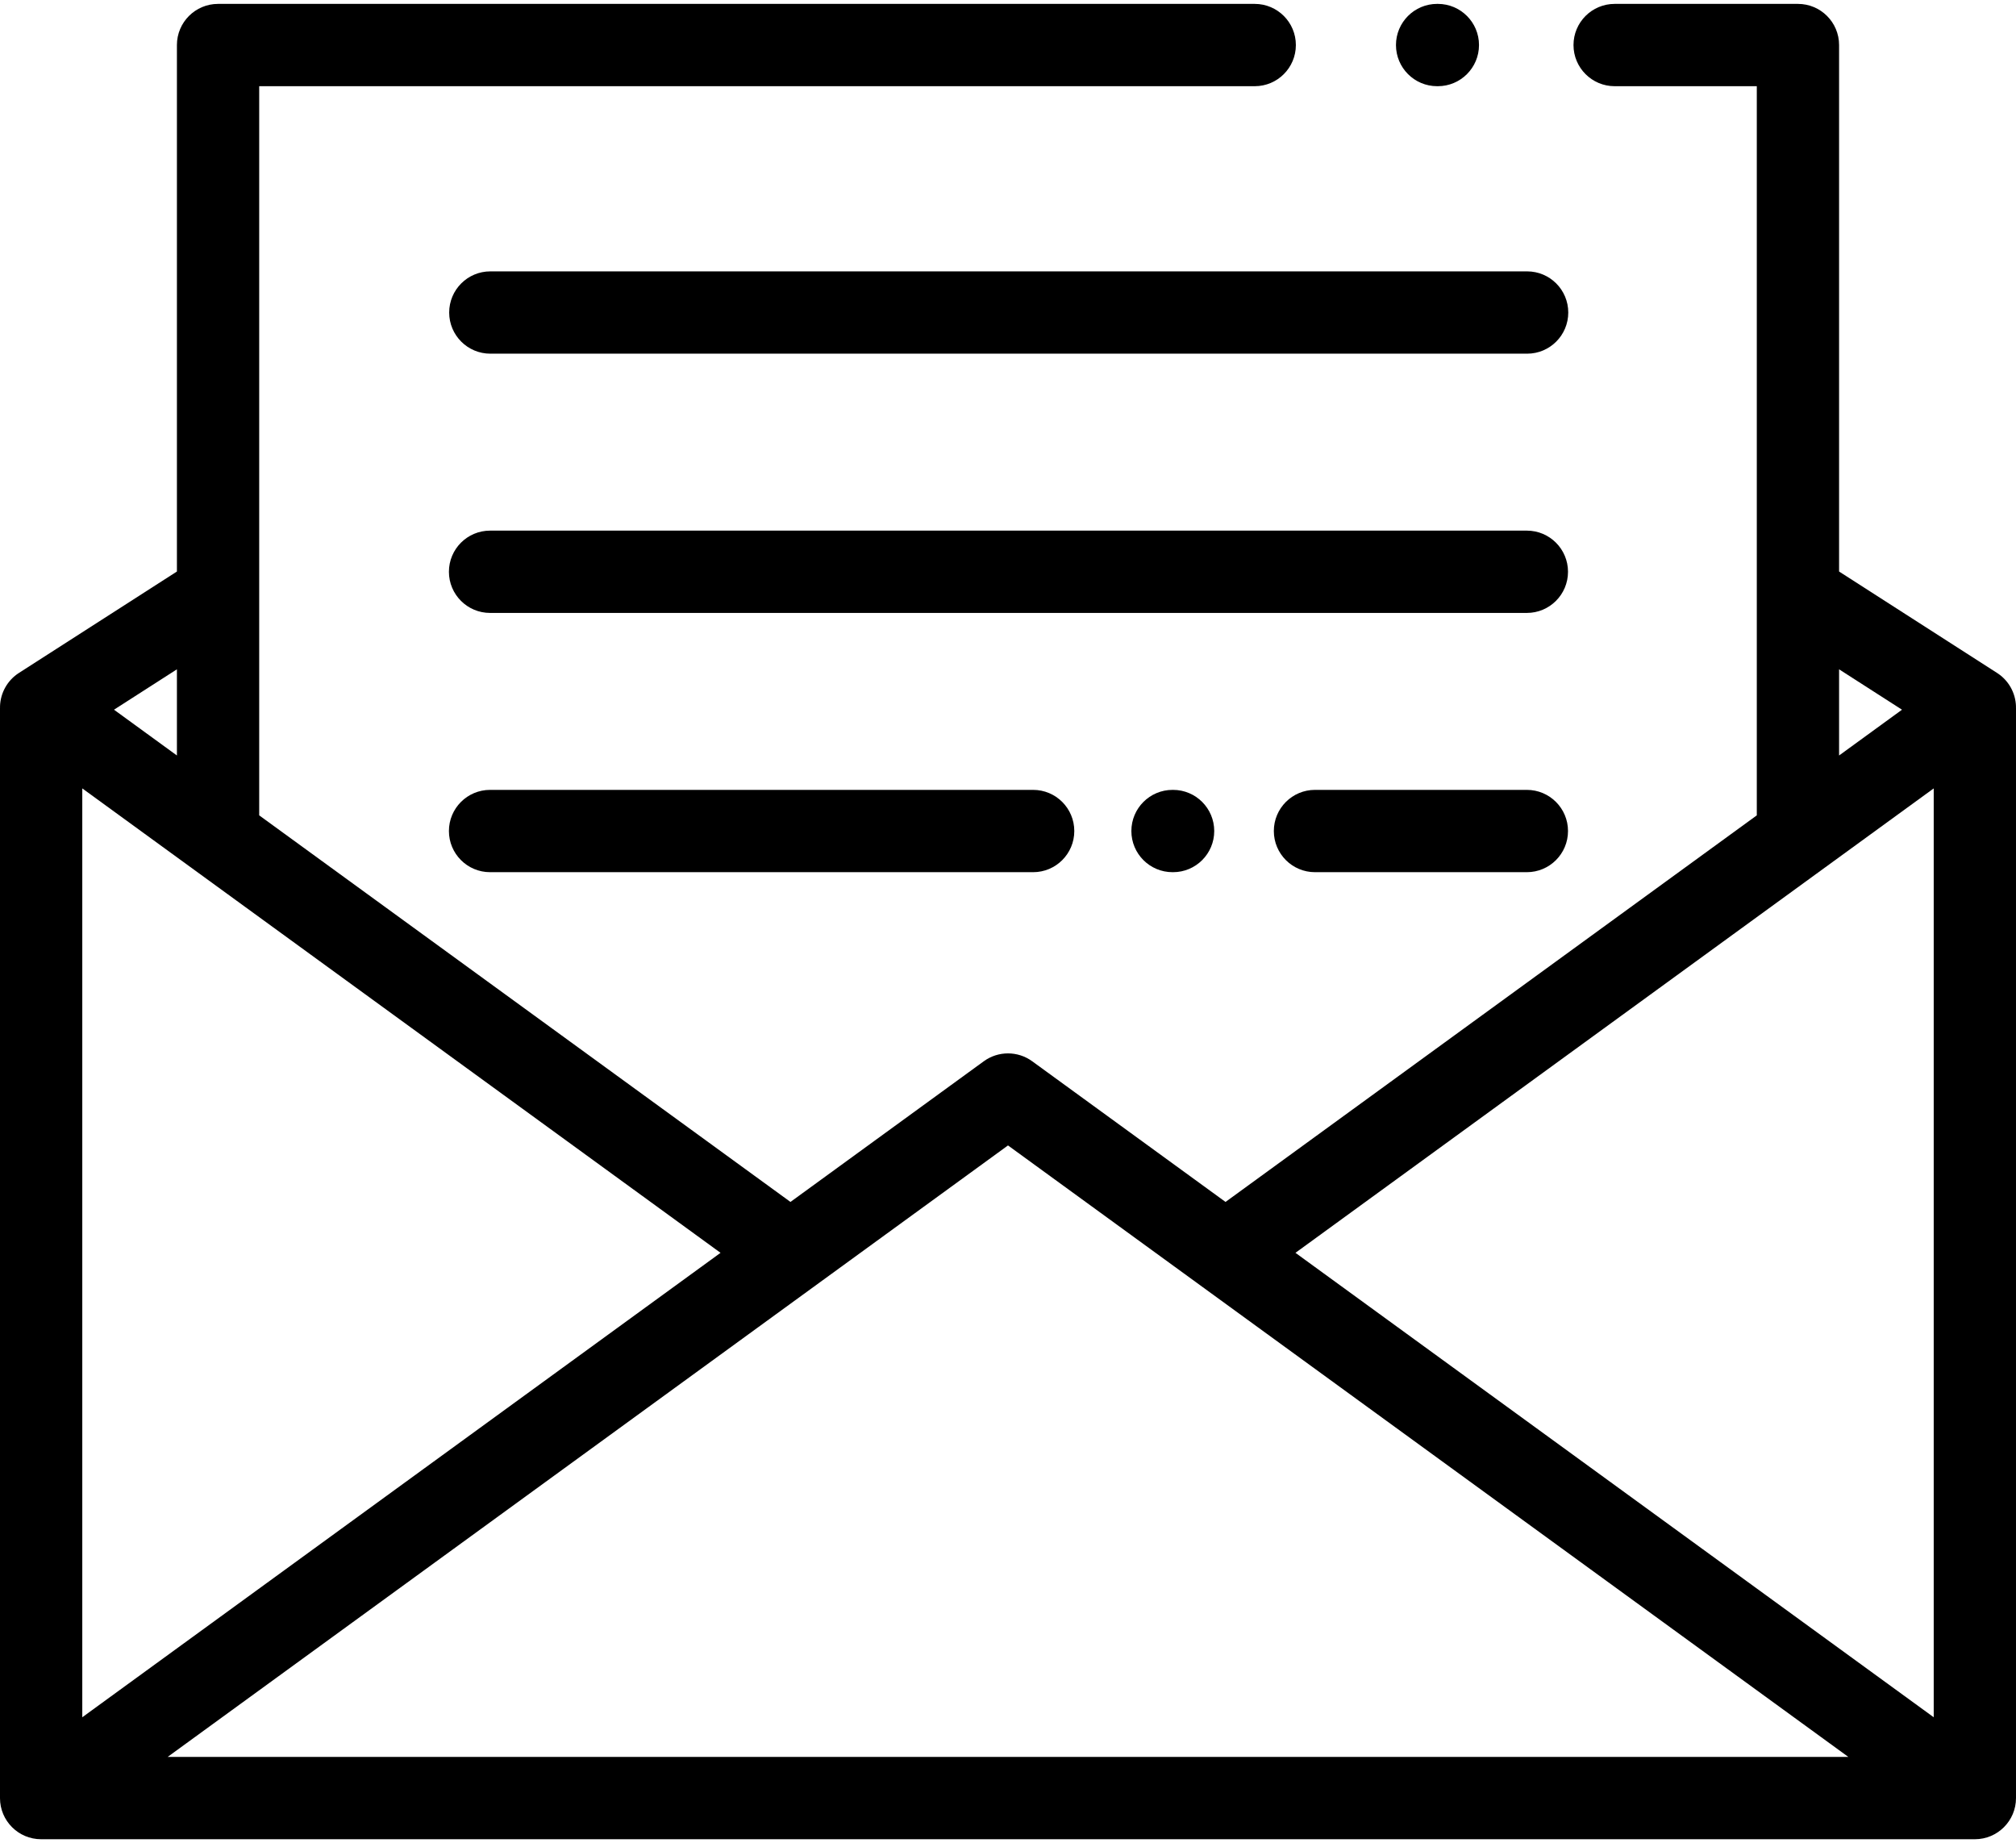 <svg width="512px" height="468px" viewBox="0 0 512 468" version="1.1" xmlns="http://www.w3.org/2000/svg" xmlns:xlink="http://www.w3.org/1999/xlink">
	<!-- Generator: Sketch 43.1 (39012) - http://www.bohemiancoding.com/sketch -->
	<desc>Created with Sketch.</desc>
	<defs></defs>
	<g id="Page-1" stroke="none" stroke-width="1" fill="none" fill-rule="evenodd">
		<g id="email" transform="translate(-1, 0)" fill-rule="nonzero" fill="#000000">
			<path d="M366.17,0.988 L365.982,0.988 C360.212,0.988 355.533,5.666 355.533,11.437 C355.533,17.208 360.212,21.886 365.982,21.886 L366.17,21.886 C371.94,21.886 376.619,17.208 376.619,11.437 C376.619,5.666 371.94,0.988 366.17,0.988 Z" id="Shape"></path>
			<path
				d="M512.985,179.673 C512.985,179.569 512.999,179.466 512.995,179.361 C512.894,175.912 511.097,172.735 508.194,170.872 L468.069,145.118 L468.069,11.438 C468.069,5.667 463.39,0.989 457.62,0.989 L411.068,0.989 C405.298,0.989 400.619,5.667 400.619,11.438 C400.619,17.209 405.298,21.887 411.068,21.887 L447.171,21.887 L447.171,207.032 L312.244,305.192 L263.146,269.473 C259.483,266.806 254.515,266.806 250.852,269.473 L201.754,305.192 L66.829,207.033 L66.829,21.887 L319.66,21.887 C325.43,21.887 330.109,17.209 330.109,11.438 C330.109,5.667 325.43,0.989 319.66,0.989 L56.38,0.989 C50.61,0.989 45.931,5.667 45.931,11.438 L45.931,145.118 L5.805,170.871 C2.901,172.734 1.105,175.912 1.004,179.36 C1.001,179.462 1.013,179.562 1.013,179.664 C1.009,179.664 1.005,179.665 0.999,179.665 L0.999,456.563 C0.999,462.334 5.678,467.012 11.448,467.012 L502.55,467.012 C508.32,467.012 512.999,462.334 512.999,456.563 L512.999,179.665 C512.995,179.668 512.991,179.671 512.985,179.673 Z M468.069,169.95 L484.048,180.206 L468.069,191.831 L468.069,169.95 Z M45.931,169.95 L45.931,191.83 L29.952,180.205 L45.931,169.95 Z M21.898,200.188 L183.994,318.114 L21.898,436.04 L21.898,200.188 Z M43.573,446.114 L257,290.845 L470.427,446.115 L43.573,446.115 L43.573,446.114 Z M492.102,436.04 L330.006,318.114 L492.102,200.188 L492.102,436.04 Z"
				id="Shape"></path>
			<path
				d="M388.841,68.906 L125.527,68.906 C119.757,68.906 115.078,73.584 115.078,79.355 C115.078,85.126 119.757,89.804 125.527,89.804 L388.841,89.804 C394.611,89.804 399.29,85.126 399.29,79.355 C399.29,73.584 394.611,68.906 388.841,68.906 Z"
				id="Shape"></path>
			<path
				d="M388.775,134.735 L125.461,134.735 C119.691,134.735 115.012,139.413 115.012,145.184 C115.012,150.955 119.691,155.633 125.461,155.633 L388.775,155.633 C394.546,155.633 399.224,150.955 399.224,145.184 C399.224,139.413 394.545,134.735 388.775,134.735 Z"
				id="Shape"></path>
			<path
				d="M388.775,200.563 L334.963,200.563 C329.193,200.563 324.514,205.241 324.514,211.012 C324.514,216.783 329.193,221.461 334.963,221.461 L388.775,221.461 C394.546,221.461 399.224,216.783 399.224,211.012 C399.224,205.241 394.545,200.563 388.775,200.563 Z"
				id="Shape"></path>
			<path
				d="M298.927,200.563 L298.782,200.563 C293.012,200.563 288.333,205.241 288.333,211.012 C288.333,216.783 293.012,221.461 298.782,221.461 L298.927,221.461 C304.697,221.461 309.376,216.783 309.376,211.012 C309.375,205.241 304.696,200.563 298.927,200.563 Z"
				id="Shape"></path>
			<path
				d="M263.387,200.563 L125.461,200.563 C119.691,200.563 115.012,205.241 115.012,211.012 C115.012,216.783 119.691,221.461 125.461,221.461 L263.388,221.461 C269.159,221.461 273.837,216.783 273.837,211.012 C273.836,205.241 269.157,200.563 263.387,200.563 Z"
				id="Shape"></path>
		</g>
	</g>
</svg>
